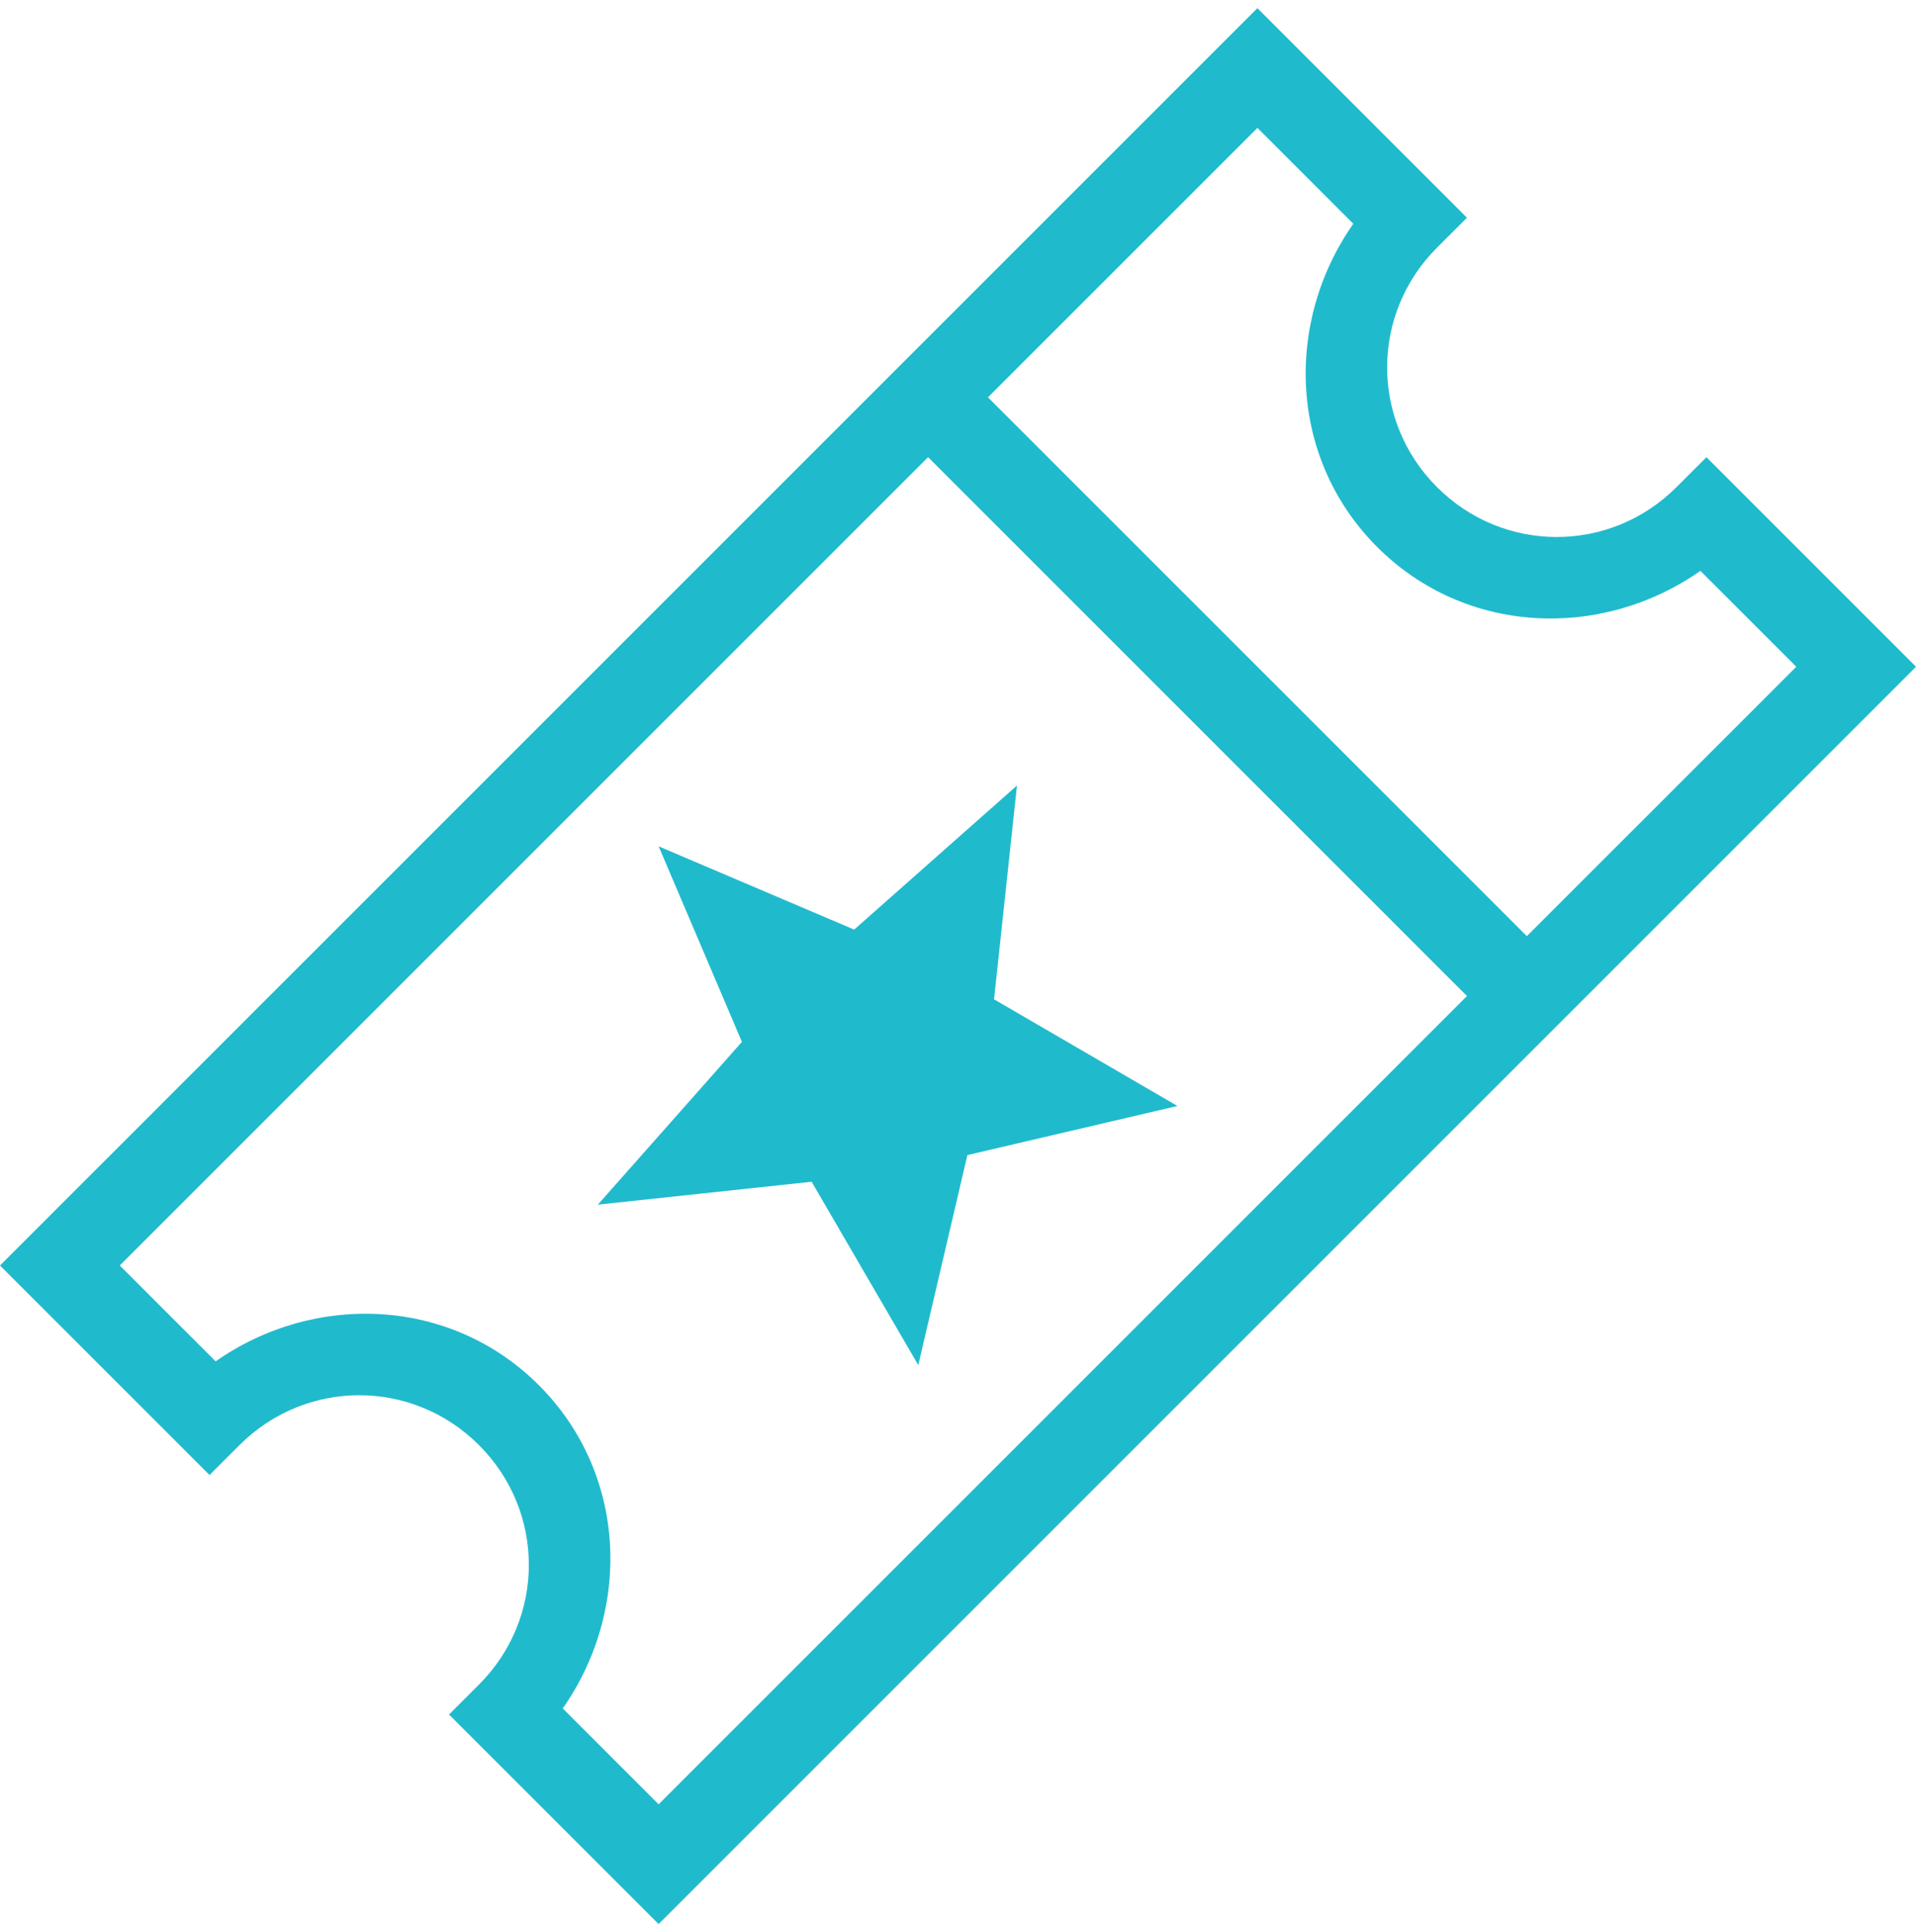 <svg width="117" height="118" viewBox="0 0 117 118" fill="none" xmlns="http://www.w3.org/2000/svg">
<path d="M0 77.28L12.796 90.076L14.624 88.249C18.685 84.188 25.19 84.188 29.249 88.249C33.309 92.309 33.309 98.814 29.249 102.873L27.42 104.702L29.249 106.53L40.218 117.498L42.046 115.671L117 40.717L106.031 29.748L104.203 27.921L102.375 29.748C98.314 33.809 91.81 33.809 87.75 29.748C83.69 25.688 83.69 19.183 87.75 15.124L89.578 13.296L76.781 0.499L1.828 75.453L0 77.282V77.28ZM7.313 77.28L56.673 27.919L89.58 60.826L40.219 110.186L34.364 104.33C38.596 98.287 38.296 89.981 32.906 84.592C27.518 79.204 19.211 78.905 13.168 83.135L7.312 77.279L7.313 77.28ZM60.33 24.263L76.784 7.809L82.639 13.665C78.409 19.709 78.709 28.016 84.097 33.404C89.485 38.792 97.792 39.093 103.835 34.861L109.691 40.717L93.236 57.169L60.33 24.263L60.33 24.263ZM40.22 51.684L45.305 63.625L36.507 73.566L49.561 72.166L56.074 83.364L59.073 70.538L71.899 67.539L60.701 61.026L62.101 47.971L52.16 56.769L40.22 51.684Z" fill="#20BACD"/>
</svg>

